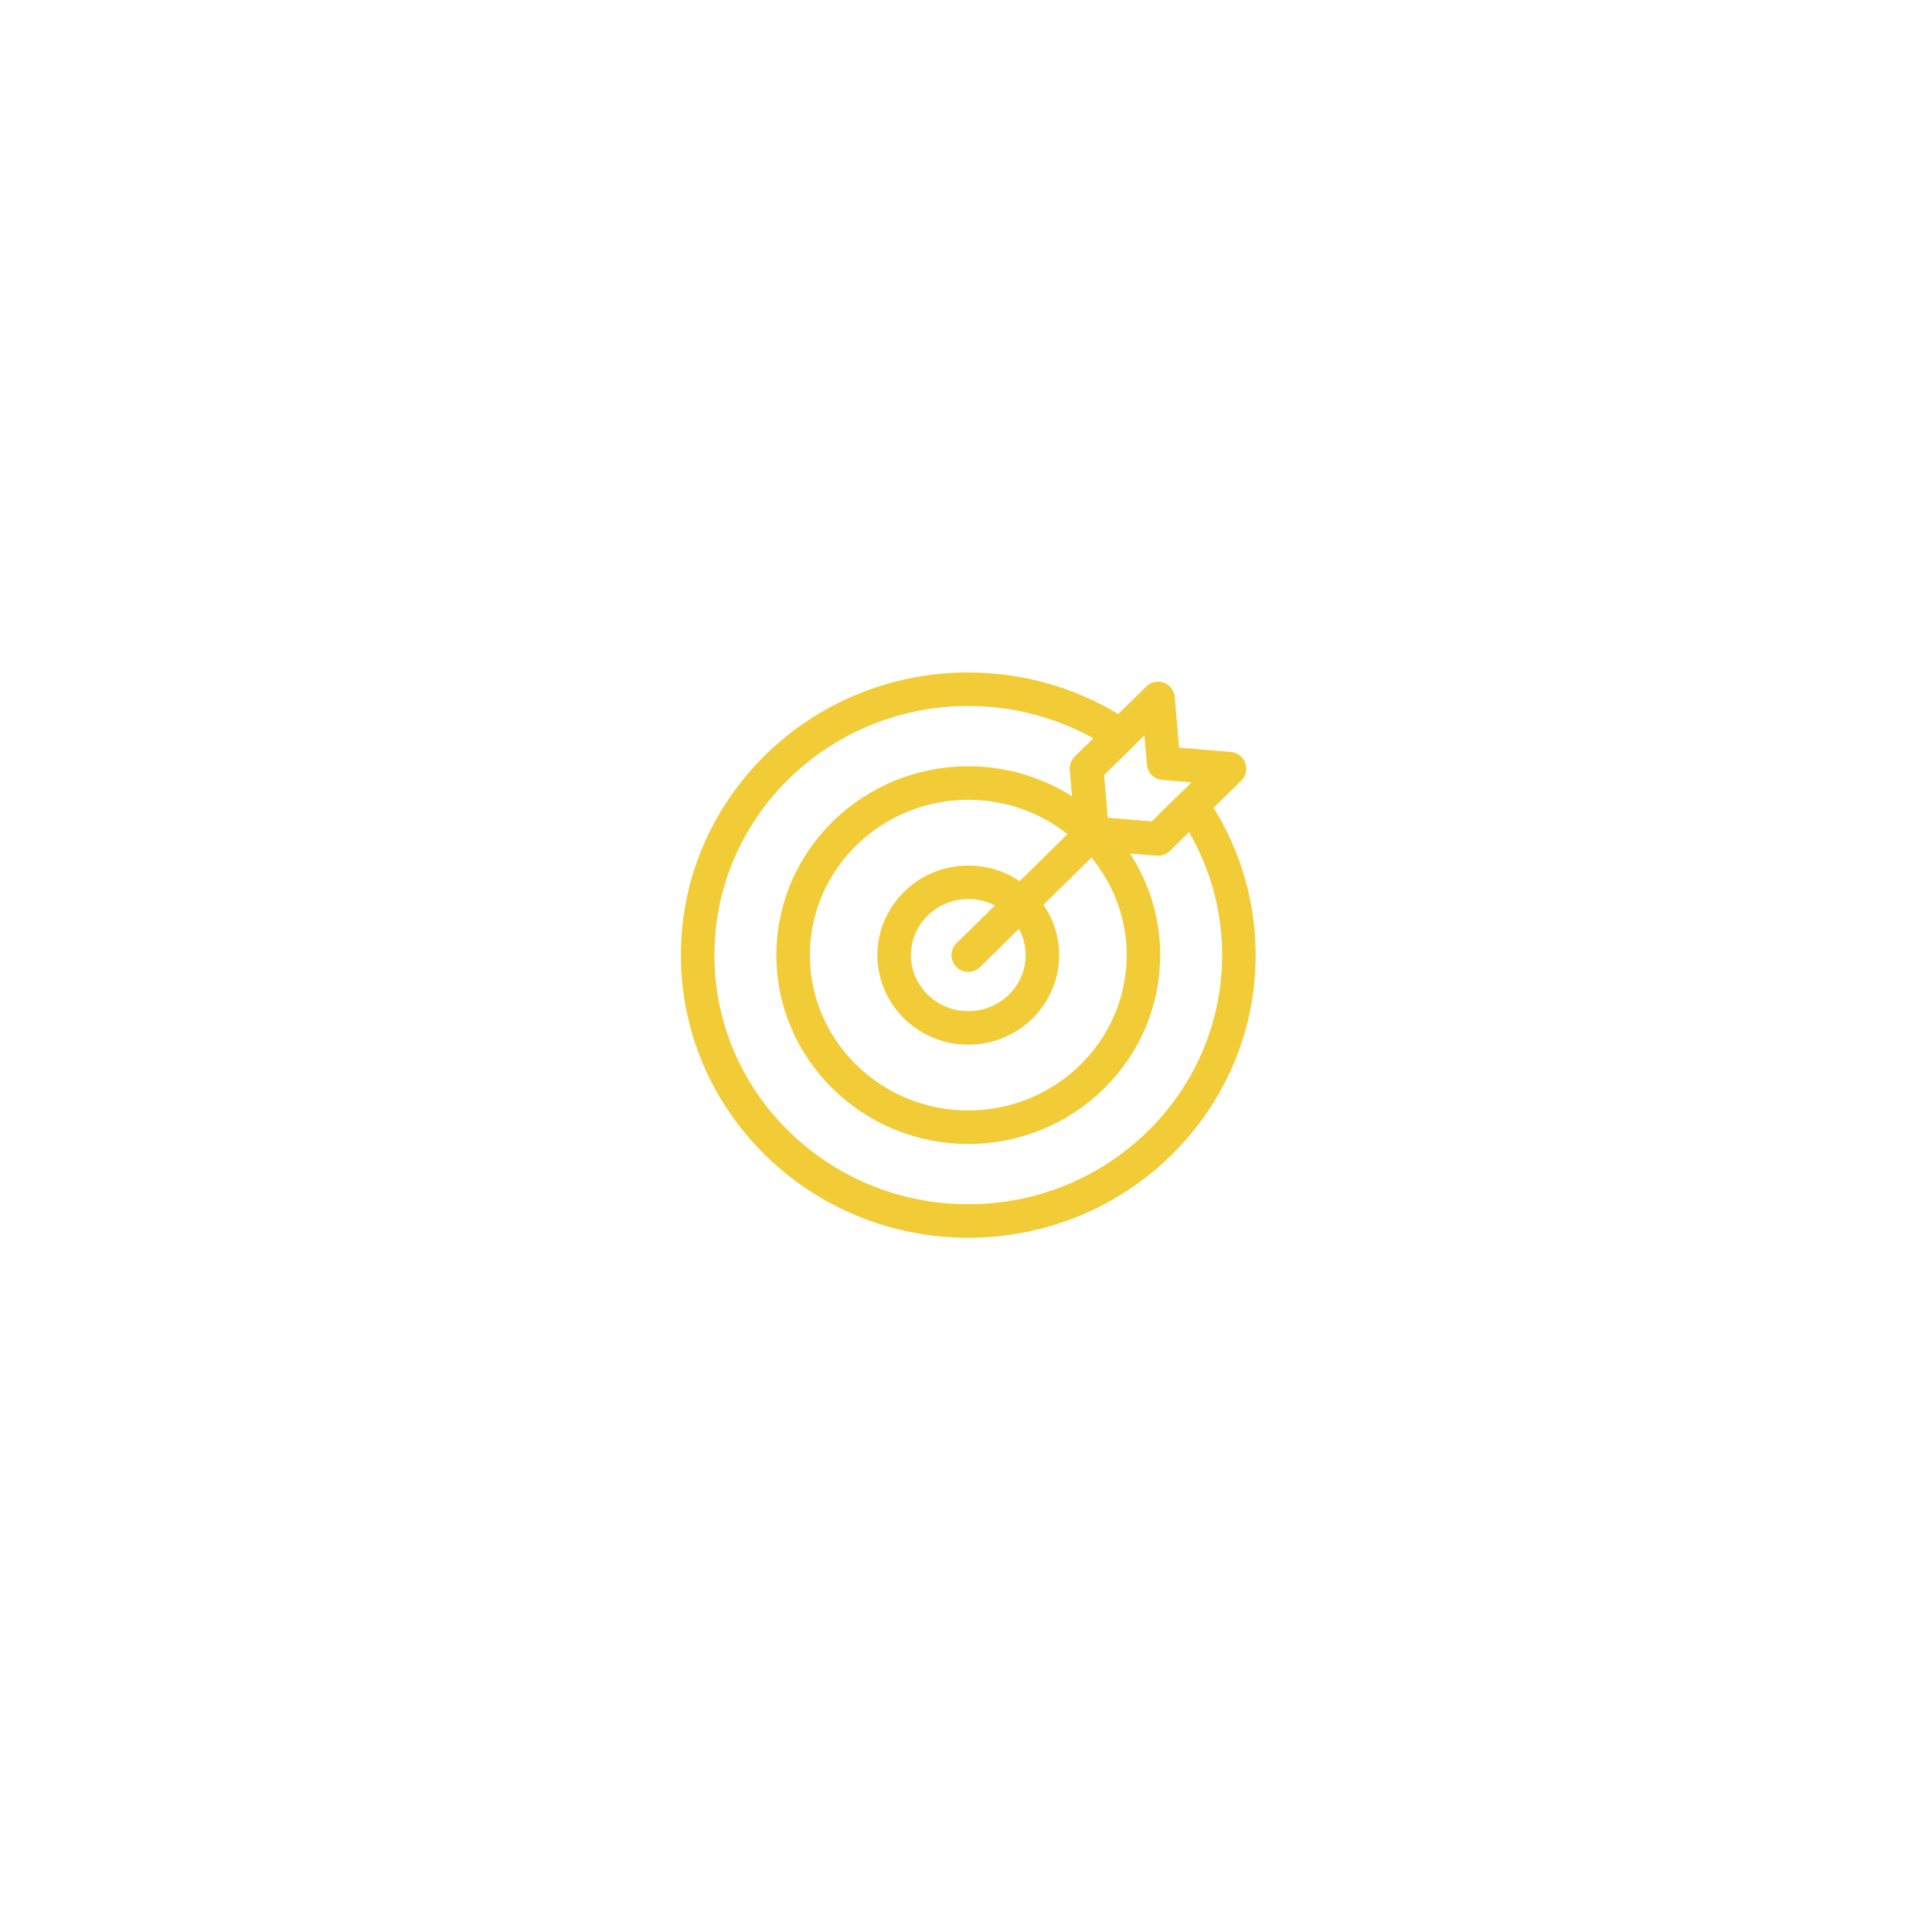 <svg width="144" height="143" viewBox="0 0 144 143" fill="none" xmlns="http://www.w3.org/2000/svg">
<g filter="url(#filter0_d_7534_4683)">
<path d="M88.845 60.034L86.314 62.521L81.402 62.114L80.988 57.288L83.519 54.801C80.286 52.635 76.379 51.368 72.17 51.368C61.03 51.368 52 60.24 52 71.184C52 82.128 61.03 91 72.17 91C83.309 91 92.34 82.128 92.34 71.184C92.34 67.049 91.05 63.211 88.845 60.034Z" stroke="#F2CC37" stroke-width="2.5" stroke-miterlimit="10" stroke-linecap="round" stroke-linejoin="round"/>
<path d="M72.17 84.011C64.971 84.011 59.114 78.257 59.114 71.184C59.114 64.111 64.971 58.357 72.17 58.357C79.369 58.357 85.226 64.111 85.226 71.184C85.226 78.257 79.369 84.011 72.17 84.011Z" stroke="#F2CC37" stroke-width="2.5" stroke-miterlimit="10" stroke-linecap="round" stroke-linejoin="round"/>
<path d="M72.17 76.611C69.124 76.611 66.647 74.176 66.647 71.184C66.647 68.191 69.124 65.757 72.17 65.757C75.216 65.757 77.694 68.191 77.694 71.184C77.694 74.176 75.216 76.611 72.17 76.611Z" stroke="#F2CC37" stroke-width="2.5" stroke-miterlimit="10" stroke-linecap="round" stroke-linejoin="round"/>
<path d="M72.17 71.184L81.402 62.114" stroke="#F2CC37" stroke-width="2.5" stroke-miterlimit="10" stroke-linecap="round" stroke-linejoin="round"/>
<path d="M91.64 57.288L86.314 62.521L81.402 62.114L80.988 57.288L86.314 52.055L86.728 56.881L91.64 57.288Z" stroke="#F2CC37" stroke-width="2.5" stroke-miterlimit="10" stroke-linecap="round" stroke-linejoin="round"/>
</g>
<defs>
<filter id="filter0_d_7534_4683" x="0.5" y="-1" width="144" height="144" filterUnits="userSpaceOnUse" color-interpolation-filters="sRGB">
<feFlood flood-opacity="0" result="BackgroundImageFix"/>
<feColorMatrix in="SourceAlpha" type="matrix" values="0 0 0 0 0 0 0 0 0 0 0 0 0 0 0 0 0 0 127 0" result="hardAlpha"/>
<feOffset/>
<feGaussianBlur stdDeviation="25"/>
<feComposite in2="hardAlpha" operator="out"/>
<feColorMatrix type="matrix" values="0 0 0 0 0.069 0 0 0 0 0.119 0 0 0 0 0.247 0 0 0 0.2 0"/>
<feBlend mode="normal" in2="BackgroundImageFix" result="effect1_dropShadow_7534_4683"/>
<feBlend mode="normal" in="SourceGraphic" in2="effect1_dropShadow_7534_4683" result="shape"/>
</filter>
</defs>
</svg>
